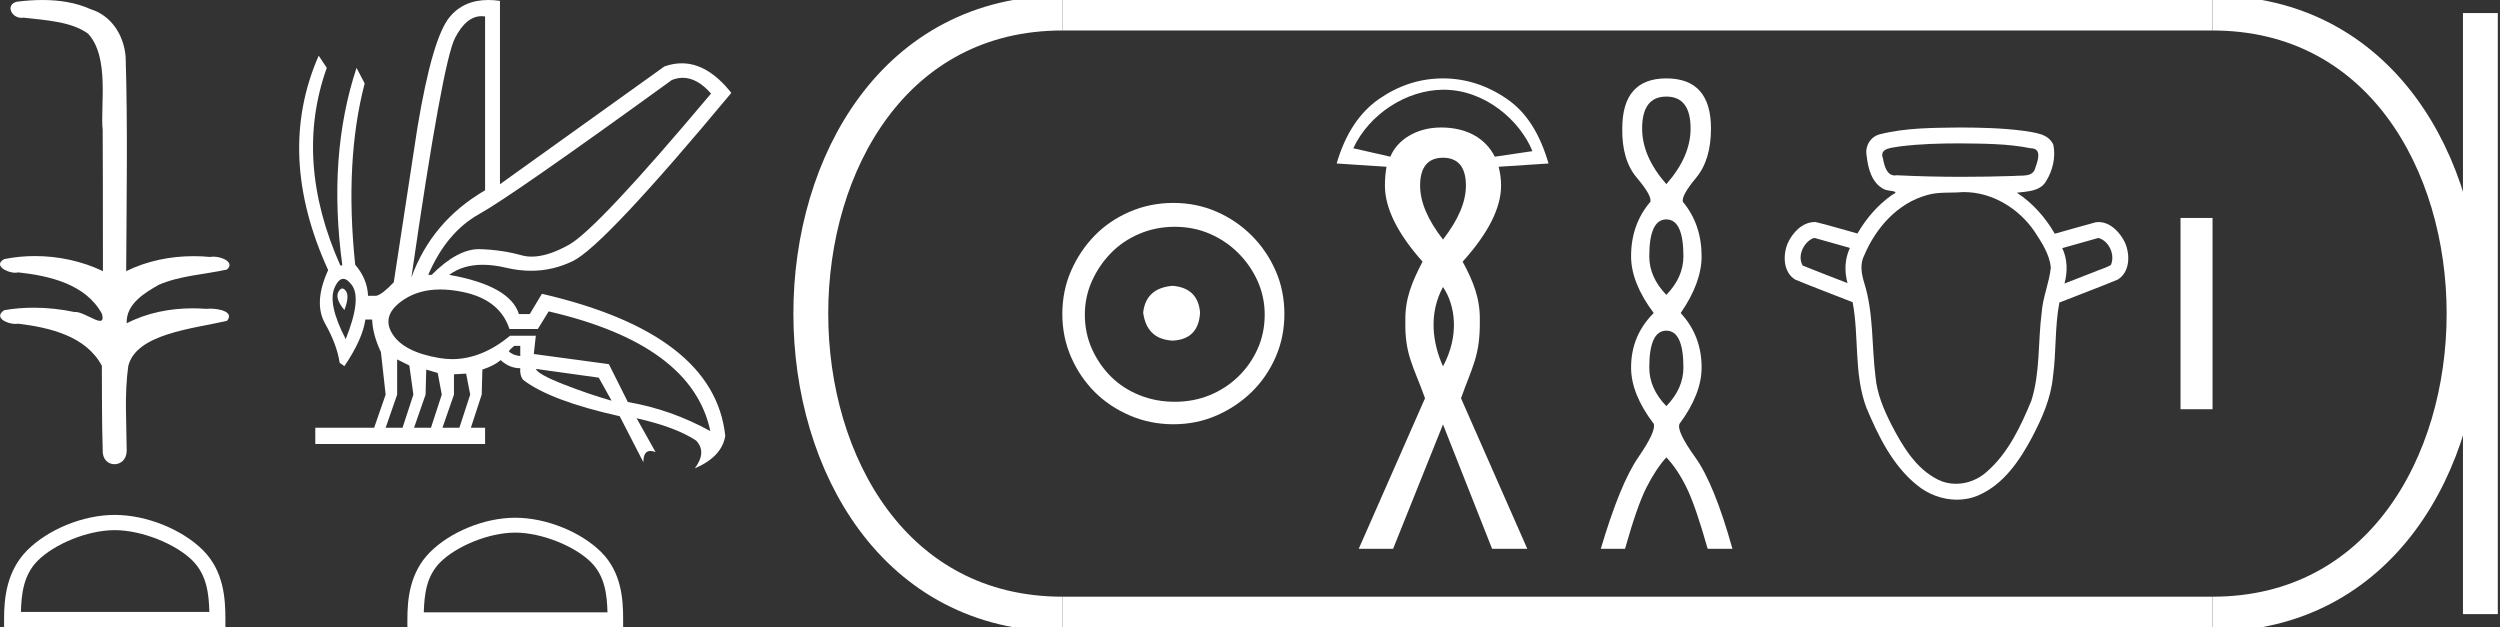 <?xml version="1.0" encoding="UTF-8" standalone="no"?>
<svg
   width="71.75"
   height="18.0"
   version="1.1"
   id="svg30"
   sodipodi:docname="wahibre.svg"
   inkscape:version="1.1.1 (3bf5ae0d25, 2021-09-20)"
   xmlns:inkscape="http://www.inkscape.org/namespaces/inkscape"
   xmlns:sodipodi="http://sodipodi.sourceforge.net/DTD/sodipodi-0.dtd"
   xmlns="http://www.w3.org/2000/svg"
   xmlns:svg="http://www.w3.org/2000/svg">
  <rect width="100%" height="100%" fill="#333333" stroke="none"/>
  <defs
     id="defs34" />
  <sodipodi:namedview
     id="namedview32"
     pagecolor="#ffffff"
     bordercolor="#666666"
     borderopacity="1.0"
     inkscape:pageshadow="2"
     inkscape:pageopacity="0.0"
     inkscape:pagecheckerboard="0"
     showgrid="false"
     inkscape:zoom="19.163792"
     inkscape:cx="35.874947"
     inkscape:cy="9.0013502"
     inkscape:window-width="1920"
     inkscape:window-height="1001"
     inkscape:window-x="-9"
     inkscape:window-y="-9"
     inkscape:window-maximized="1"
     inkscape:current-layer="svg30" />
  <path
     d="M 1.219 0.0 C 0.971 0.0 0.723 0.019 0.483 0.049 C 0.152 0.133 0.322 0.512 0.616 0.512 C 0.636 0.512 0.656 0.51 0.677 0.507 C 1.298 0.578 2.062 0.618 2.531 0.97 C 3.154 1.648 2.874 3.058 2.947 3.727 C 2.952 3.763 2.954 6.431 2.954 7.782 C 2.353 7.494 1.673 7.349 1.004 7.349 C 0.706 7.349 0.411 7.378 0.125 7.435 C -0.201 7.607 0.182 7.827 0.438 7.827 C 0.468 7.827 0.497 7.824 0.522 7.817 C 1.43 7.915 2.462 8.158 2.923 9.002 C 2.968 9.155 2.94 9.208 2.87 9.208 C 2.718 9.208 2.367 8.954 2.17 8.954 C 2.159 8.954 2.15 8.955 2.14 8.956 C 1.761 8.874 1.364 8.831 0.97 8.831 C 0.682 8.831 0.396 8.854 0.121 8.902 C -0.191 9.108 0.191 9.297 0.445 9.297 C 0.472 9.297 0.499 9.295 0.522 9.29 C 1.449 9.402 2.474 9.653 2.923 10.498 C 2.928 11.438 2.922 12.06 2.948 12.924 C 2.937 13.19 3.11 13.323 3.285 13.323 C 3.459 13.323 3.635 13.192 3.636 12.934 C 3.63 12.082 3.569 11.334 3.681 10.508 C 3.906 9.581 5.514 9.438 6.513 9.209 C 6.731 8.953 6.302 8.858 6.026 8.858 C 5.985 8.858 5.947 8.86 5.915 8.864 C 5.787 8.854 5.658 8.849 5.529 8.849 C 4.876 8.849 4.218 8.979 3.636 9.278 C 3.612 8.72 4.163 8.398 4.557 8.174 C 5.179 7.906 5.864 7.88 6.513 7.736 C 6.745 7.535 6.38 7.366 6.127 7.366 C 6.094 7.366 6.063 7.369 6.035 7.375 C 5.876 7.359 5.716 7.352 5.555 7.352 C 4.888 7.352 4.22 7.488 3.621 7.782 C 3.633 5.672 3.667 3.63 3.606 1.634 C 3.558 1.016 3.202 0.45 2.604 0.265 C 2.174 0.07 1.696 0.0 1.219 0.0 Z"
     style="fill:#ffffff;stroke:none"
     id="path2" />
  <path
     d="M 3.293 15.215 C 4.074 15.215 5.052 15.616 5.526 16.09 C 5.94 16.504 5.994 17.053 6.009 17.563 L 0.6 17.563 C 0.615 17.053 0.67 16.504 1.084 16.09 C 1.557 15.616 2.512 15.215 3.293 15.215 ZM 3.293 14.778 C 2.366 14.778 1.369 15.206 0.784 15.79 C 0.185 16.39 0.117 17.179 0.117 17.77 L 0.117 18 L 6.469 18 L 6.469 17.77 C 6.469 17.179 6.424 16.39 5.825 15.79 C 5.24 15.206 4.22 14.778 3.293 14.778 Z"
     style="fill:#ffffff;stroke:none"
     id="path4" />
  <path
     d="M 19.596 2.233 Q 20.011 2.233 20.407 2.685 Q 17.145 6.568 16.33 7.024 Q 15.721 7.365 15.259 7.365 Q 15.101 7.365 14.961 7.325 Q 14.407 7.17 13.776 7.151 Q 13.761 7.15 13.745 7.15 Q 13.127 7.15 12.388 7.888 L 12.291 7.888 Q 12.815 6.665 13.757 6.141 Q 14.699 5.617 19.281 2.297 Q 19.44 2.233 19.596 2.233 ZM 13.823 0.464 Q 13.872 0.464 13.922 0.472 L 13.922 5.461 Q 12.388 6.355 11.806 7.966 Q 12.699 1.792 13.058 1.093 Q 13.381 0.464 13.823 0.464 ZM 9.823 8.28 Q 9.763 8.28 9.709 8.383 Q 9.612 8.568 9.884 8.898 Q 10.039 8.49 9.922 8.345 Q 9.871 8.28 9.823 8.28 ZM 9.851 8.003 Q 9.965 8.003 10.097 8.18 Q 10.388 8.568 9.922 9.733 Q 9.398 8.723 9.602 8.257 Q 9.713 8.003 9.851 8.003 ZM 14.932 9.927 L 14.932 10.218 Q 14.718 10.199 14.602 10.082 Q 14.64 10.024 14.757 9.927 ZM 15.378 10.587 L 17.184 10.839 L 17.553 11.5 Q 16.931 11.325 16.184 11.034 Q 15.436 10.742 15.378 10.587 ZM 11.398 10.315 L 11.748 10.49 L 11.864 11.325 L 11.553 12.276 L 11.068 12.276 L 11.398 11.325 L 11.398 10.315 ZM 12.233 10.607 L 12.563 10.704 L 12.679 11.325 L 12.369 12.276 L 11.883 12.276 L 12.214 11.325 L 12.233 10.607 ZM 13.378 10.723 L 13.495 11.325 L 13.184 12.276 L 12.699 12.276 L 13.029 11.325 L 13.029 10.742 L 13.378 10.723 ZM 12.636 8.308 Q 12.946 8.308 13.301 8.383 Q 14.349 8.607 14.621 9.442 L 15.436 9.442 L 15.747 8.937 Q 19.863 9.888 20.387 12.373 Q 19.261 11.752 18.019 11.538 L 17.475 10.451 L 15.32 10.16 L 15.378 9.636 L 14.64 9.636 Q 13.825 10.307 12.977 10.307 Q 12.795 10.307 12.612 10.276 Q 11.573 10.102 11.252 9.568 Q 10.932 9.034 11.592 8.597 Q 12.029 8.308 12.636 8.308 ZM 14.014 0.0 Q 13.307 0.0 12.903 0.491 Q 12.408 1.093 11.981 3.656 L 11.301 8.102 Q 10.971 8.451 10.796 8.49 L 10.563 8.49 Q 10.544 8.005 10.194 7.597 Q 9.884 4.627 10.466 2.394 L 10.233 1.947 Q 9.398 4.471 9.825 7.617 L 9.767 7.617 Q 8.427 4.607 9.379 1.947 L 9.146 1.598 L 9.146 1.598 Q 7.903 4.432 9.418 7.752 Q 8.991 8.684 9.33 9.286 Q 9.67 9.888 9.748 10.412 L 9.884 10.509 Q 10.408 9.733 10.486 9.17 L 10.68 9.17 Q 10.699 9.616 10.932 10.102 L 11.068 11.325 L 10.738 12.276 L 9.049 12.276 L 9.049 12.742 L 13.922 12.742 L 13.922 12.276 L 13.514 12.276 L 13.825 11.325 L 13.844 10.607 Q 14.194 10.49 14.369 10.335 Q 14.621 10.568 14.932 10.568 Q 14.912 10.762 15.009 10.898 Q 15.786 11.5 17.786 11.946 L 18.465 13.266 Q 18.465 12.942 18.666 12.942 Q 18.73 12.942 18.815 12.975 L 18.271 12.004 L 18.271 12.004 Q 19.397 12.257 19.98 12.645 Q 20.29 12.975 19.941 13.441 Q 20.718 13.111 20.815 12.509 Q 20.504 9.577 15.553 8.432 L 15.204 9.014 L 14.893 9.014 Q 14.64 8.199 12.893 7.888 Q 13.283 7.599 13.852 7.599 Q 14.162 7.599 14.524 7.684 Q 14.891 7.771 15.242 7.771 Q 15.872 7.771 16.446 7.49 Q 17.339 7.053 20.989 2.666 Q 20.317 1.817 19.567 1.817 Q 19.321 1.817 19.067 1.908 L 14.349 5.287 L 14.349 0.025 Q 14.174 0.0 14.014 0.0 Z"
     style="fill:#ffffff;stroke:none"
     id="path6" />
  <path
     d="M 14.788 15.286 C 15.549 15.286 16.503 15.677 16.964 16.138 C 17.367 16.542 17.42 17.077 17.435 17.574 L 12.163 17.574 C 12.178 17.077 12.231 16.542 12.634 16.138 C 13.095 15.677 14.026 15.286 14.788 15.286 ZM 14.788 14.859 C 13.884 14.859 12.912 15.277 12.343 15.846 C 11.758 16.431 11.692 17.2 11.692 17.776 L 11.692 18 L 17.884 18 L 17.884 17.776 C 17.884 17.2 17.84 16.431 17.256 15.846 C 16.686 15.277 15.691 14.859 14.788 14.859 Z"
     style="fill:#ffffff;stroke:none"
     id="path8" />
  <path
     d="M 33.656 8.203 C 33.145 8.244 32.862 8.499 32.809 8.97 C 32.876 9.481 33.158 9.75 33.656 9.776 C 34.153 9.75 34.415 9.481 34.442 8.97 C 34.402 8.499 34.14 8.244 33.656 8.203 ZM 33.716 6.509 C 34.079 6.509 34.415 6.577 34.724 6.711 C 35.034 6.846 35.306 7.03 35.541 7.266 C 35.776 7.501 35.961 7.77 36.096 8.072 C 36.23 8.375 36.297 8.694 36.297 9.03 C 36.297 9.38 36.23 9.706 36.096 10.008 C 35.961 10.311 35.776 10.576 35.541 10.805 C 35.306 11.033 35.034 11.212 34.724 11.339 C 34.415 11.467 34.079 11.531 33.716 11.531 C 33.353 11.531 33.014 11.467 32.698 11.339 C 32.382 11.212 32.109 11.033 31.881 10.805 C 31.652 10.576 31.471 10.311 31.336 10.008 C 31.202 9.706 31.135 9.38 31.135 9.03 C 31.135 8.694 31.202 8.375 31.336 8.072 C 31.471 7.77 31.652 7.501 31.881 7.266 C 32.109 7.03 32.382 6.846 32.698 6.711 C 33.014 6.577 33.353 6.509 33.716 6.509 ZM 33.676 5.824 C 33.232 5.824 32.815 5.908 32.425 6.076 C 32.035 6.244 31.699 6.472 31.417 6.761 C 31.135 7.051 30.909 7.387 30.741 7.77 C 30.573 8.153 30.489 8.566 30.489 9.01 C 30.489 9.454 30.573 9.867 30.741 10.25 C 30.909 10.634 31.135 10.966 31.417 11.249 C 31.699 11.531 32.035 11.756 32.425 11.924 C 32.815 12.092 33.232 12.176 33.676 12.176 C 34.119 12.176 34.533 12.092 34.916 11.924 C 35.299 11.756 35.635 11.531 35.924 11.249 C 36.213 10.966 36.442 10.634 36.61 10.25 C 36.778 9.867 36.862 9.454 36.862 9.01 C 36.862 8.566 36.778 8.153 36.61 7.77 C 36.442 7.387 36.213 7.051 35.924 6.761 C 35.635 6.472 35.299 6.244 34.916 6.076 C 34.533 5.908 34.119 5.824 33.676 5.824 Z"
     style="fill:#ffffff;stroke:none"
     id="path10" />
  <path
     d="M 41.433 2.575 C 42.619 2.575 43.626 3.461 43.981 4.338 L 42.901 4.497 C 42.63 3.96 42.085 3.659 41.362 3.659 C 41.356 3.659 41.35 3.659 41.344 3.659 C 40.645 3.663 40.098 4.019 39.903 4.497 L 38.839 4.255 C 39.3 3.27 40.366 2.581 41.42 2.575 C 41.424 2.575 41.429 2.575 41.433 2.575 ZM 41.414 4.527 C 41.85 4.527 42.072 4.801 42.072 5.326 C 42.072 5.801 41.85 6.311 41.414 6.875 C 40.978 6.311 40.757 5.801 40.757 5.326 C 40.757 4.801 40.978 4.527 41.414 4.527 ZM 41.414 8.237 C 41.773 8.764 41.889 9.635 41.414 10.514 C 41.106 9.831 41.003 8.992 41.414 8.237 ZM 41.414 2.25 C 40.751 2.25 40.143 2.451 39.583 2.837 C 39.023 3.223 38.61 3.84 38.362 4.692 L 39.794 4.786 C 39.765 4.944 39.747 5.118 39.747 5.326 C 39.747 5.97 40.104 6.697 40.827 7.509 C 40.54 8.064 40.323 8.549 40.334 9.2 C 40.311 10.182 40.571 10.509 40.898 11.43 L 38.996 15.75 L 39.982 15.75 L 41.414 12.181 L 42.823 15.75 L 43.833 15.75 L 41.931 11.43 C 42.258 10.509 42.482 10.208 42.471 9.2 C 42.482 8.549 42.275 8.064 41.978 7.509 C 42.711 6.697 43.081 5.97 43.081 5.326 C 43.081 5.118 43.05 4.944 43.011 4.786 L 44.443 4.692 C 44.195 3.84 43.81 3.223 43.246 2.837 C 42.681 2.451 42.068 2.25 41.414 2.25 Z"
     style="fill:#ffffff;stroke:none"
     id="path12" />
  <path
     d="M 47.824 2.772 Q 48.52 2.772 48.52 3.689 Q 48.52 4.495 47.824 5.285 Q 47.129 4.495 47.129 3.689 Q 47.129 2.772 47.824 2.772 ZM 47.824 6.297 Q 48.314 6.297 48.314 7.356 Q 48.314 7.957 47.824 8.463 Q 47.334 7.957 47.334 7.356 Q 47.334 6.297 47.824 6.297 ZM 47.824 9.49 Q 48.314 9.49 48.314 10.549 Q 48.314 11.15 47.824 11.656 Q 47.334 11.15 47.334 10.549 Q 47.334 9.49 47.824 9.49 ZM 47.824 2.25 Q 46.559 2.25 46.559 3.689 Q 46.544 4.59 46.978 5.103 Q 47.413 5.617 47.366 5.791 Q 46.812 6.439 46.812 7.356 Q 46.812 8.115 47.461 8.984 Q 46.812 9.632 46.812 10.549 Q 46.812 11.308 47.461 12.162 Q 47.54 12.367 47.018 13.126 Q 46.496 13.885 45.943 15.75 L 46.639 15.75 Q 46.986 14.517 47.255 13.987 Q 47.524 13.458 47.824 13.126 Q 48.14 13.458 48.401 13.987 Q 48.662 14.517 49.01 15.75 L 49.721 15.75 Q 49.199 13.885 48.654 13.126 Q 48.109 12.367 48.203 12.162 Q 48.836 11.308 48.836 10.549 Q 48.836 9.632 48.235 8.984 Q 48.836 8.115 48.836 7.356 Q 48.836 6.439 48.298 5.791 Q 48.251 5.617 48.678 5.103 Q 49.105 4.59 49.105 3.689 Q 49.105 2.25 47.824 2.25 Z"
     style="fill:#ffffff;stroke:none"
     id="path14" />
  <path
     d="M 56.244 4.115 C 56.924 4.123 57.611 4.12 58.28 4.255 C 58.28 4.255 58.281 4.255 58.281 4.255 C 58.612 4.255 58.489 4.61 58.416 4.808 C 58.354 5.1 58.022 5.024 57.802 5.05 C 57.301 5.066 56.8 5.075 56.299 5.075 C 55.679 5.075 55.059 5.061 54.44 5.03 C 54.42 5.034 54.401 5.036 54.383 5.036 C 54.148 5.036 54.077 4.749 54.042 4.552 C 53.917 4.231 54.342 4.242 54.552 4.199 C 55.113 4.129 55.679 4.116 56.244 4.115 ZM 52.078 6.829 C 52.417 6.924 52.755 7.019 53.093 7.115 C 52.943 7.43 52.931 7.793 53.024 8.126 C 52.596 7.958 52.164 7.795 51.738 7.622 C 51.579 7.355 51.753 6.971 52.022 6.843 L 52.078 6.829 ZM 60.224 6.829 C 60.531 6.914 60.711 7.316 60.582 7.605 C 60.425 7.697 60.24 7.743 60.072 7.817 C 59.798 7.924 59.525 8.031 59.251 8.137 C 59.342 7.803 59.338 7.438 59.187 7.121 C 59.532 7.023 59.878 6.926 60.224 6.829 ZM 56.368 5.513 C 57.182 5.513 57.946 5.986 58.396 6.651 C 58.6 6.964 58.821 7.297 58.859 7.677 C 58.813 8.121 58.624 8.538 58.595 8.985 C 58.486 9.823 58.558 10.691 58.298 11.505 C 57.99 12.246 57.633 13.008 57.016 13.544 C 56.776 13.76 56.455 13.885 56.135 13.885 C 55.96 13.885 55.786 13.848 55.625 13.768 C 54.985 13.453 54.604 12.805 54.287 12.194 C 54.064 11.758 53.869 11.298 53.826 10.804 C 53.715 9.905 53.776 8.978 53.499 8.104 C 53.422 7.85 53.376 7.571 53.505 7.325 C 53.835 6.544 54.456 5.835 55.295 5.602 C 55.629 5.498 55.987 5.545 56.332 5.513 C 56.344 5.513 56.356 5.513 56.368 5.513 ZM 56.244 3.659 C 55.478 3.67 54.698 3.664 53.951 3.854 C 53.676 3.923 53.516 4.205 53.574 4.48 C 53.612 4.833 53.721 5.254 54.065 5.427 C 54.182 5.499 54.586 5.462 54.299 5.596 C 53.891 5.884 53.558 6.271 53.309 6.702 C 52.91 6.595 52.516 6.469 52.114 6.374 C 52.103 6.373 52.092 6.373 52.081 6.373 C 51.725 6.373 51.44 6.683 51.304 6.988 C 51.165 7.329 51.177 7.814 51.524 8.025 C 52.069 8.251 52.623 8.455 53.171 8.673 C 53.359 9.675 53.202 10.732 53.566 11.703 C 53.908 12.516 54.314 13.353 55.014 13.92 C 55.334 14.186 55.75 14.341 56.165 14.341 C 56.38 14.341 56.595 14.299 56.796 14.209 C 57.507 13.895 57.963 13.218 58.317 12.556 C 58.604 12.008 58.862 11.432 58.92 10.81 C 59.018 10.105 58.97 9.384 59.104 8.683 C 59.661 8.462 60.224 8.254 60.778 8.025 C 61.137 7.805 61.139 7.298 60.982 6.952 C 60.843 6.668 60.566 6.373 60.231 6.373 C 60.203 6.373 60.174 6.376 60.145 6.38 C 59.753 6.486 59.363 6.599 58.972 6.708 C 58.703 6.241 58.337 5.826 57.884 5.531 C 58.178 5.493 58.541 5.497 58.716 5.211 C 58.911 4.903 59.007 4.511 58.93 4.152 C 58.784 3.825 58.38 3.807 58.074 3.754 C 57.467 3.675 56.854 3.661 56.244 3.659 Z"
     style="fill:#ffffff;stroke:none"
     id="path16" />
  <path
     d="M 62.581 6.255 L 62.581 11.745 L 63.5 11.745 L 63.5 6.255 Z"
     style="fill:#ffffff;stroke:none"
     id="path18" />
  <path
     d="M 30.489 0.375 C 20.864 0.375 20.864 17.625 30.489 17.625 "
     style="fill:none;stroke:#ffffff;stroke-width:1"
     id="path20" />
  <path
     d="M 30.489 0.375 L 63.5 0.375 "
     style="fill:none;stroke:#ffffff;stroke-width:1"
     id="path22" />
  <path
     d="M 30.489 17.625 L 63.5 17.625 "
     style="fill:none;stroke:#ffffff;stroke-width:1"
     id="path24" />
  <path
     d="M 71.187 0.375 L 71.187 17.625 "
     style="fill:none;stroke:#ffffff;stroke-width:1"
     id="path26" />
  <path
     d="M 63.5 0.375 C 73.125 0.375 73.125 17.625 63.5 17.625 "
     style="fill:none;stroke:#ffffff;stroke-width:1"
     id="path28" />
</svg>

